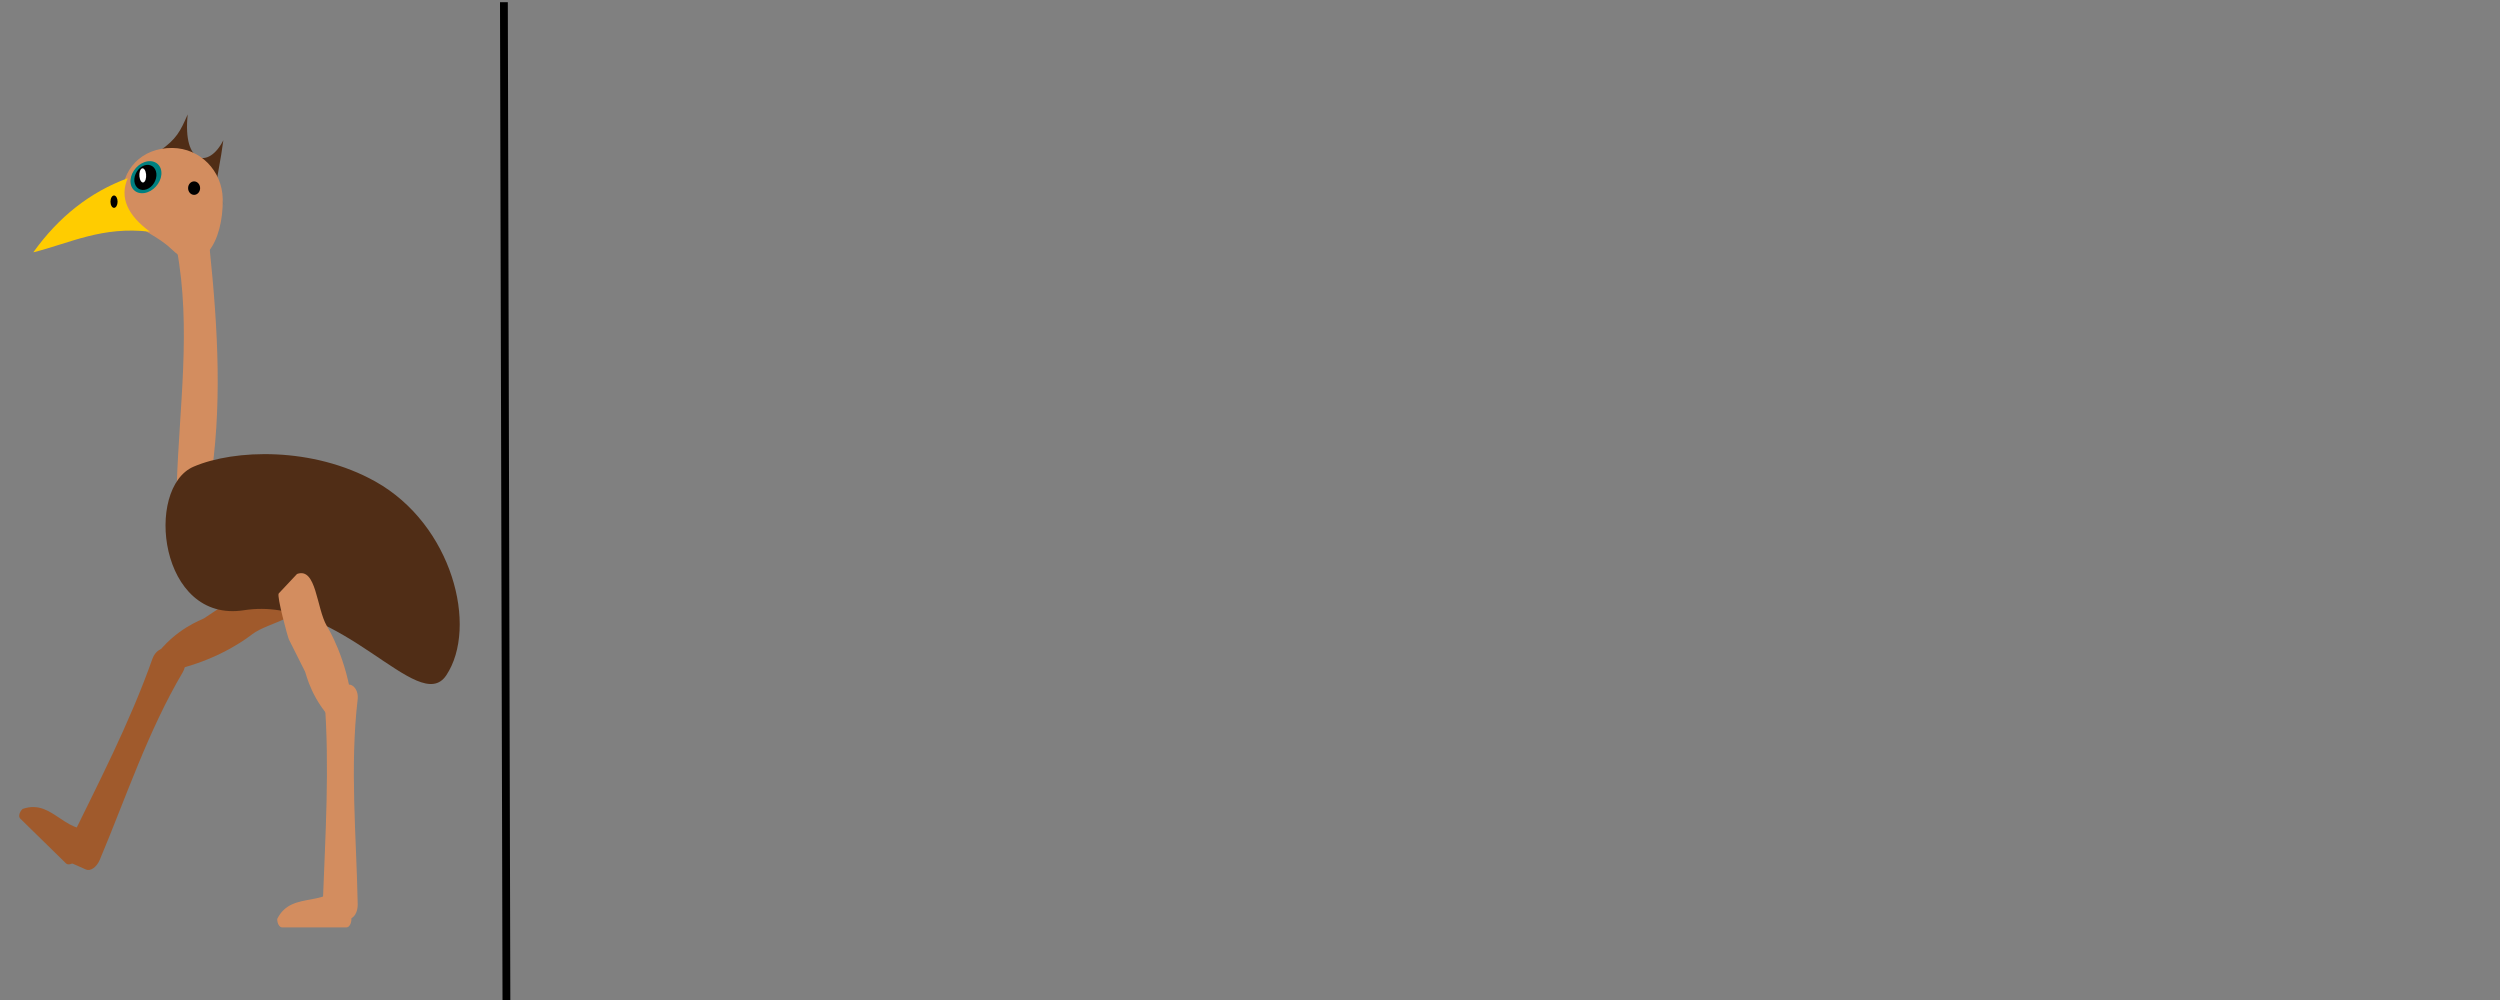 <?xml version="1.0" encoding="UTF-8" standalone="no"?>
<!-- Created with Inkscape (http://www.inkscape.org/) -->

<svg
   xmlns:dc="http://purl.org/dc/elements/1.1/"
   xmlns:cc="http://creativecommons.org/ns#"
   xmlns:rdf="http://www.w3.org/1999/02/22-rdf-syntax-ns#"
   xmlns:svg="http://www.w3.org/2000/svg"
   xmlns="http://www.w3.org/2000/svg"
   xmlns:xlink="http://www.w3.org/1999/xlink"
   xmlns:sodipodi="http://sodipodi.sourceforge.net/DTD/sodipodi-0.dtd"
   xmlns:inkscape="http://www.inkscape.org/namespaces/inkscape"
   width="320"
   height="128"
   viewBox="0 0 320 128"
   id="svg3343"
   version="1.1"
   inkscape:version="0.91 r13725"
   sodipodi:docname="emu_run_64x128_final.svg"
   inkscape:export-filename="C:\dev\kelly\libgdx\kelly\android\assets\raw\actors\kelly\kelly_run_64_128.png"
   inkscape:export-xdpi="90"
   inkscape:export-ydpi="90">
  <rect x="0" y="0" width="320" height="128" fill="#808080" stroke="none"/>
  <defs
     id="defs3345">
    <linearGradient
       inkscape:collect="always"
       id="linearGradient4258">
      <stop
         id="stop4262"
         offset="0"
         style="stop-color:#ff5354;stop-opacity:1" />
      <stop
         id="stop4260"
         offset="1"
         style="stop-color:#ffe1bd;stop-opacity:1;" />
    </linearGradient>
    <linearGradient
       inkscape:collect="always"
       xlink:href="#linearGradient4258"
       id="linearGradient4600"
       x1="110.357"
       y1="872.184"
       x2="101.18"
       y2="866.562"
       gradientUnits="userSpaceOnUse"
       gradientTransform="matrix(1.071,0,0,1.72,124.964,-629.348)" />
  </defs>
  <sodipodi:namedview
     id="base"
     pagecolor="#ffffff"
     bordercolor="#666666"
     borderopacity="1.0"
     inkscape:pageopacity="0.0"
     inkscape:pageshadow="2"
     inkscape:zoom="4"
     inkscape:cx="42.099985"
     inkscape:cy="62.811605"
     inkscape:document-units="px"
     inkscape:current-layer="layer1"
     showgrid="false"
     units="px"
     showborder="true"
     inkscape:window-width="1366"
     inkscape:window-height="705"
     inkscape:window-x="-8"
     inkscape:window-y="-8"
     inkscape:window-maximized="1"
     inkscape:showpageshadow="false"
     borderlayer="true" />
  <g
     inkscape:label="Layer 1"
     inkscape:groupmode="layer"
     id="layer1"
     transform="translate(0,-924.362)">
    <path
       style="fill:#502d16;fill-opacity:1;fill-rule:evenodd;stroke:none;stroke-width:1px;stroke-linecap:butt;stroke-linejoin:miter;stroke-opacity:1"
       d="m 20.459,943.663 c 2.142,-1.533 2.604,-2.449 3.568,-4.662 -0.678,6.442 2.703,6.99 4.562,3.311 -0.688,5.284 -1.573,6.007 0.175,8.311 -2.348,-3.53 -4.741,-5.187 -8.305,-6.96 z"
       id="path5147"
       inkscape:connector-curvature="0"
       sodipodi:nodetypes="ccccc" />
    <path
       sodipodi:nodetypes="cccccsssc"
       inkscape:connector-curvature="0"
       id="path5131"
       d="m 35.637,998.939 2.76,2.018 c 1.211,2.36 -4.037,2.992 -6.14,4.605 -0.261,0.2 -3.805,3.039 -9.479,4.432 l -3,-1.499 c 2.65,-3.692 6.064,-4.801 6.346,-4.99 l 3.821,-2.549 c 0.282,-0.188 5.358,-2.262 5.692,-2.018 z"
       style="opacity:1;fill:#a05a2c;fill-opacity:1;stroke:none;stroke-width:0.5;stroke-linecap:round;stroke-miterlimit:4;stroke-dasharray:none;stroke-opacity:1"
       inkscape:transform-center-x="6.3606858"
       inkscape:transform-center-y="2.7743939" />
    <path
       sodipodi:nodetypes="sssssssss"
       inkscape:connector-curvature="0"
       id="path5133"
       d="m 21.268,1007.434 1.871,0.828 c 0.558,0.247 0.775,1.263 0.261,2.133 -4.481,7.595 -7.237,15.953 -10.631,24.029 -0.396,0.942 -1.196,1.488 -1.754,1.241 l -1.871,-0.828 c -0.558,-0.247 -0.872,-1.388 -0.425,-2.305 3.842,-7.878 7.865,-15.575 10.795,-23.856 0.339,-0.958 1.196,-1.488 1.754,-1.241 z"
       style="opacity:1;fill:#a05a2c;fill-opacity:1;stroke:none;stroke-width:0.5;stroke-linecap:round;stroke-miterlimit:4;stroke-dasharray:none;stroke-opacity:1"
       inkscape:transform-center-x="4.5752874"
       inkscape:transform-center-y="11.116161" />
    <path
       sodipodi:nodetypes="csssscc"
       inkscape:connector-curvature="0"
       id="path5135"
       d="m 13.135,1030.095 c 0.256,0.251 0.124,0.797 -0.295,1.225 l -3.17,3.237 c -0.419,0.428 -0.963,0.571 -1.219,0.321 l -5.864,-5.743 c -0.256,-0.251 -0.124,-0.797 0.295,-1.225 4.147,-1.46 5.554,4.149 10.253,2.184 z"
       style="opacity:1;fill:#a05a2c;fill-opacity:1;stroke:none;stroke-width:0.5;stroke-linecap:round;stroke-miterlimit:4;stroke-dasharray:none;stroke-opacity:1"
       inkscape:transform-center-x="0.73659704"
       inkscape:transform-center-y="-1.1029296" />
    <path
       style="fill:none;fill-rule:evenodd;stroke:#000000;stroke-width:1px;stroke-linecap:butt;stroke-linejoin:miter;stroke-opacity:1"
       d="m 64.5,924.646 c 0.323,128.361 0.323,128.361 0.323,128.361"
       id="path4389"
       inkscape:connector-curvature="0" />
    <path
       style="opacity:1;fill:#d38d5f;fill-opacity:1;stroke:none;stroke-width:0.5;stroke-linecap:round;stroke-miterlimit:4;stroke-dasharray:none;stroke-opacity:1"
       d="m 28.509,949.823 c 0.1,5.444 -2.691,10.168 -6.45,6.521 -2.728,-2.647 -6.345,-2.921 -6.45,-6.521 -0.109,-3.741 2.487,-6.556 6.45,-6.521 3.562,0.032 6.384,2.92 6.45,6.521 z"
       id="path4391"
       inkscape:connector-curvature="0"
       sodipodi:nodetypes="sssss" />
    <g
       id="g5105"
       transform="matrix(0.555,0.249,-0.174,0.796,176.112,198.415)">
      <g
         transform="matrix(1.021,-0.629,0.563,1.14,-578.117,-114.997)"
         id="g5141">
        <ellipse
           style="opacity:1;fill:#008080;fill-opacity:1;stroke:none;stroke-width:1;stroke-miterlimit:4;stroke-dasharray:none;stroke-opacity:1"
           id="ellipse5254"
           cx="51.537"
           cy="951.501"
           rx="2.916"
           ry="1.835" />
        <ellipse
           ry="1.455"
           rx="2.081"
           cy="951.501"
           cx="51.428"
           id="ellipse5256"
           style="opacity:1;fill:#000000;fill-opacity:1;stroke:none;stroke-width:1;stroke-miterlimit:4;stroke-dasharray:none;stroke-opacity:1" />
        <ellipse
           style="opacity:1;fill:#ffffff;fill-opacity:1;stroke:none;stroke-width:1;stroke-miterlimit:4;stroke-dasharray:none;stroke-opacity:1"
           id="ellipse5258"
           cx="50.992"
           cy="951.153"
           rx="0.628"
           ry="0.854" />
      </g>
    </g>
    <path
       style="fill:#ffcc00;fill-opacity:1;fill-rule:evenodd;stroke:none;stroke-width:1px;stroke-linecap:butt;stroke-linejoin:miter;stroke-opacity:1"
       d="m 16.349,947.174 c -4.788,1.759 -8.819,4.916 -12.087,9.485 4.753,-1.191 8.797,-3.367 14.937,-2.635 -2.883,-2.112 -3.92,-4.387 -2.851,-6.85 z"
       id="path5112"
       inkscape:connector-curvature="0"
       sodipodi:nodetypes="cccc" />
    <ellipse
       style="opacity:1;fill:#000000;fill-opacity:1;stroke:none;stroke-width:0.5;stroke-linecap:round;stroke-miterlimit:4;stroke-dasharray:none;stroke-opacity:1"
       id="path5114"
       cx="14.595"
       cy="950.175"
       rx="0.456"
       ry="0.79" />
    <path
       style="opacity:1;fill:#d38d5f;fill-opacity:1;stroke:none;stroke-width:0.5;stroke-linecap:round;stroke-miterlimit:4;stroke-dasharray:none;stroke-opacity:1"
       d="m 23.267,955.473 2.926,0 c 0.358,0 0.604,0.336 0.646,0.747 1.063,10.265 1.647,20.469 0,30.387 -0.067,0.406 -0.288,0.747 -0.646,0.747 l -2.926,0 c -0.358,0 -0.659,-0.333 -0.646,-0.747 0.311,-10.129 1.889,-20.258 0,-30.387 -0.075,-0.404 0.288,-0.747 0.646,-0.747 z"
       id="rect5116"
       inkscape:connector-curvature="0"
       sodipodi:nodetypes="sssssssss" />
    <path
       style="opacity:1;fill:#502d16;fill-opacity:1;stroke:none;stroke-width:0.5;stroke-linecap:round;stroke-miterlimit:4;stroke-dasharray:none;stroke-opacity:1"
       d="m 57.121,1010.803 c -3.544,5.327 -13.49,-10.283 -25.883,-8.333 -10.876,1.712 -12.761,-15.671 -6.451,-18.378 5.2,-2.231 15.234,-2.584 23.256,1.902 9.88,5.525 13.181,18.644 9.079,24.809 z"
       id="path5119"
       inkscape:connector-curvature="0"
       sodipodi:nodetypes="sssss" />
    <path
       style="opacity:1;fill:#d38d5f;fill-opacity:1;stroke:none;stroke-width:0.5;stroke-linecap:round;stroke-miterlimit:4;stroke-dasharray:none;stroke-opacity:1"
       d="m 35.678,1000.322 2.341,-2.491 c 2.491,-0.913 2.475,4.373 3.817,6.659 0.166,0.283 2.55,4.149 3.237,9.951 l -1.855,2.793 c -3.339,-3.083 -4.022,-6.607 -4.174,-6.91 l -2.061,-4.105 c -0.152,-0.303 -1.588,-5.595 -1.304,-5.897 z"
       id="rect5122"
       inkscape:connector-curvature="0"
       sodipodi:nodetypes="cccccsssc"
       inkscape:transform-center-x="-1.6861292"
       inkscape:transform-center-y="6.5099755" />
    <path
       style="opacity:1;fill:#d38d5f;fill-opacity:1;stroke:none;stroke-width:0.5;stroke-linecap:round;stroke-miterlimit:4;stroke-dasharray:none;stroke-opacity:1"
       d="m 42.638,1011.988 2.046,0 c 0.611,0 1.219,0.842 1.102,1.845 -1.025,8.759 -0.163,17.517 0,26.276 0.019,1.021 -0.492,1.845 -1.102,1.845 l -2.046,0 c -0.611,0 -1.359,-0.916 -1.321,-1.936 0.326,-8.759 0.891,-17.425 0.219,-26.184 -0.078,-1.014 0.492,-1.845 1.102,-1.845 z"
       id="rect5124"
       inkscape:connector-curvature="0"
       sodipodi:nodetypes="sssssssss" />
    <path
       style="opacity:1;fill:#d38d5f;fill-opacity:1;stroke:none;stroke-width:0.5;stroke-linecap:round;stroke-miterlimit:4;stroke-dasharray:none;stroke-opacity:1"
       d="m 44.335,1036.378 c 0.358,0 0.646,0.482 0.646,1.082 l 0,4.531 c 0,0.599 -0.288,1.082 -0.646,1.082 l -8.207,0 c -0.358,0 -0.646,-0.482 -0.646,-1.082 1.941,-3.945 6.871,-0.921 8.854,-5.613 z"
       id="rect5126"
       inkscape:connector-curvature="0"
       sodipodi:nodetypes="csssscc" />
    <ellipse
       ry="0.863"
       rx="0.769"
       cy="948.442"
       cx="24.845"
       id="ellipse5149"
       style="opacity:1;fill:#000000;fill-opacity:1;stroke:none;stroke-width:0.5;stroke-linecap:round;stroke-miterlimit:4;stroke-dasharray:none;stroke-opacity:1" />
  </g>
</svg>
